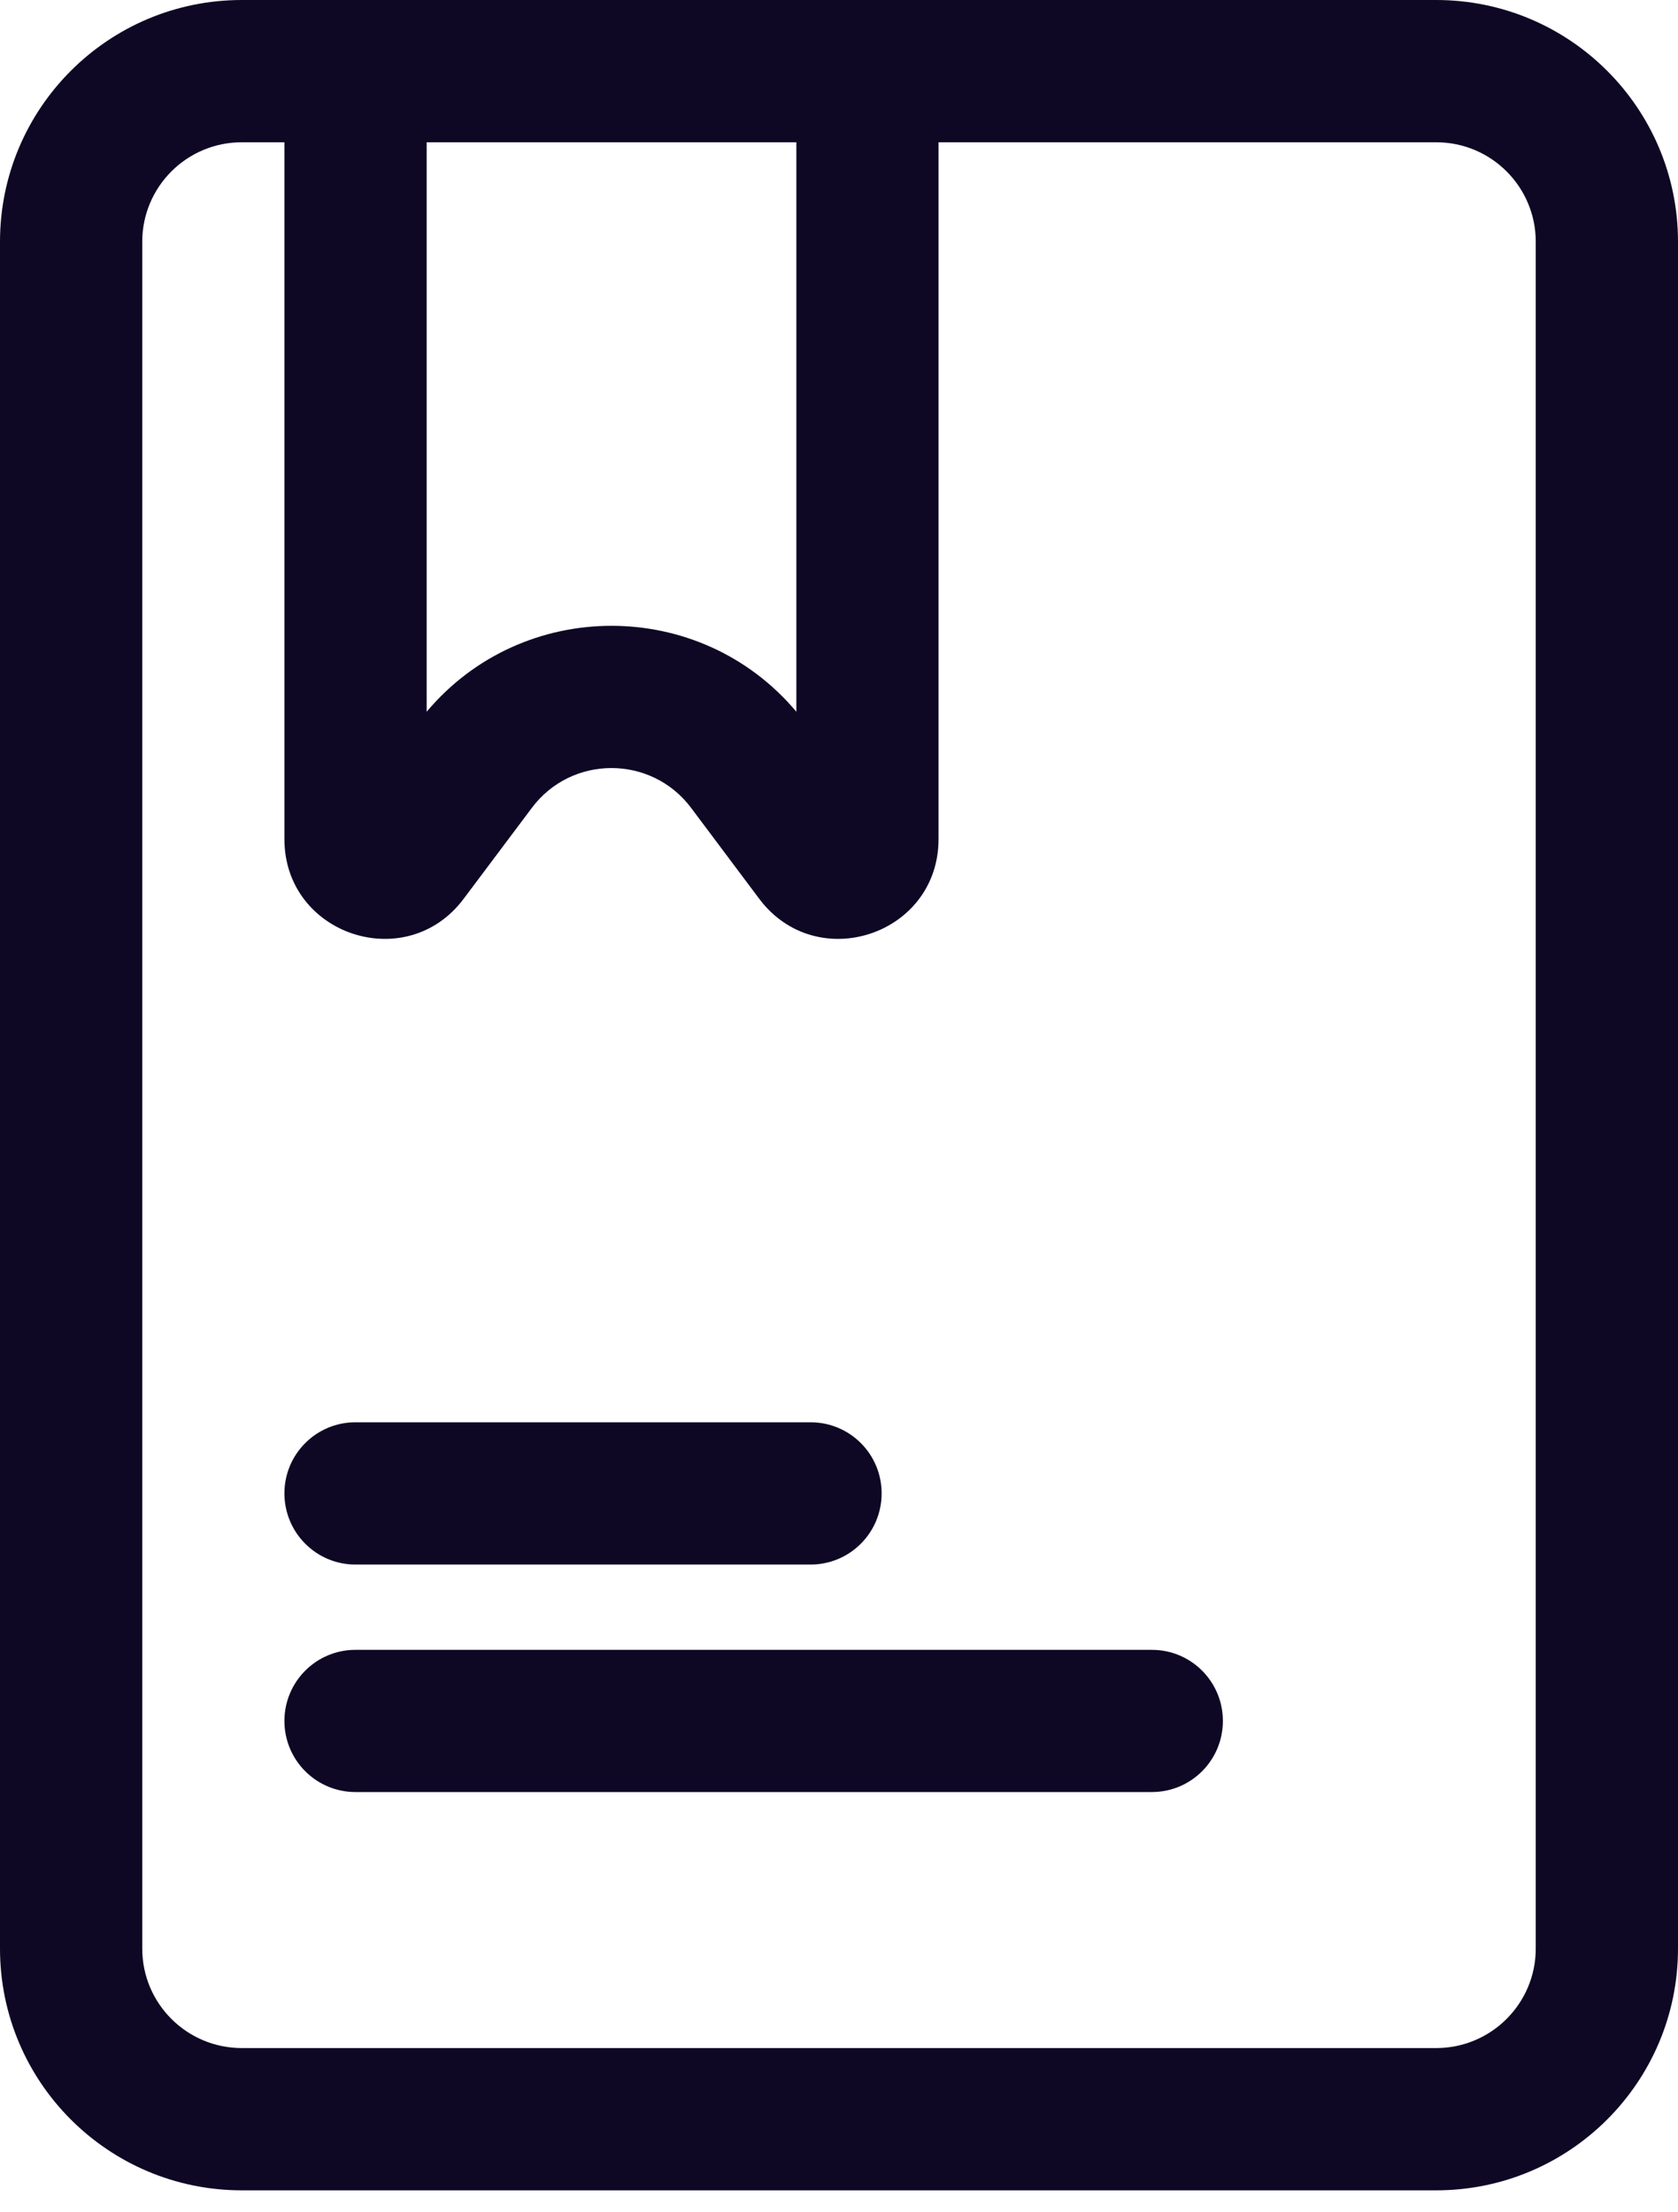 <svg width="22" height="29" viewBox="0 0 22 29" fill="none" xmlns="http://www.w3.org/2000/svg" xmlns:xlink="http://www.w3.org/1999/xlink">
	<desc>
			Created with Pixso.
	</desc>
	<defs/>
	<path id="Union" d="M3.17 0C1.42 0 0 1.419 0 3.169L0 25.543C0 27.293 1.42 28.712 3.17 28.712L18.83 28.712C20.58 28.712 22 27.293 22 25.543L22 3.169C22 1.419 20.58 0 18.83 0L3.17 0ZM3.729 11L3.729 1.865L3.17 1.865C2.449 1.865 1.865 2.449 1.865 3.169L1.865 25.543C1.865 26.263 2.449 26.847 3.17 26.847L18.83 26.847C19.551 26.847 20.135 26.263 20.135 25.543L20.135 3.169C20.135 2.449 19.551 1.865 18.83 1.865L12.305 1.865L12.305 11C12.305 12.254 10.709 12.786 9.955 11.783L9.061 10.59C8.539 9.894 7.494 9.894 6.973 10.59L6.078 11.783C5.326 12.786 3.729 12.254 3.729 11ZM5.594 1.865L10.441 1.865L10.441 9.33C9.18 7.828 6.855 7.828 5.594 9.33L5.594 1.865ZM4.66 18.644C4.146 18.644 3.729 19.061 3.729 19.576C3.729 20.091 4.146 20.509 4.66 20.509L10.627 20.509C11.143 20.509 11.559 20.091 11.559 19.576C11.559 19.061 11.143 18.644 10.627 18.644L4.66 18.644ZM4.66 21.627C4.146 21.627 3.729 22.044 3.729 22.559C3.729 23.074 4.146 23.491 4.66 23.491L15.102 23.491C15.617 23.491 16.033 23.074 16.033 22.559C16.033 22.044 15.617 21.627 15.102 21.627L4.66 21.627Z" clip-rule="evenodd" fill="#0E0825" fill-opacity="1" fill-rule="evenodd"/>
</svg>
